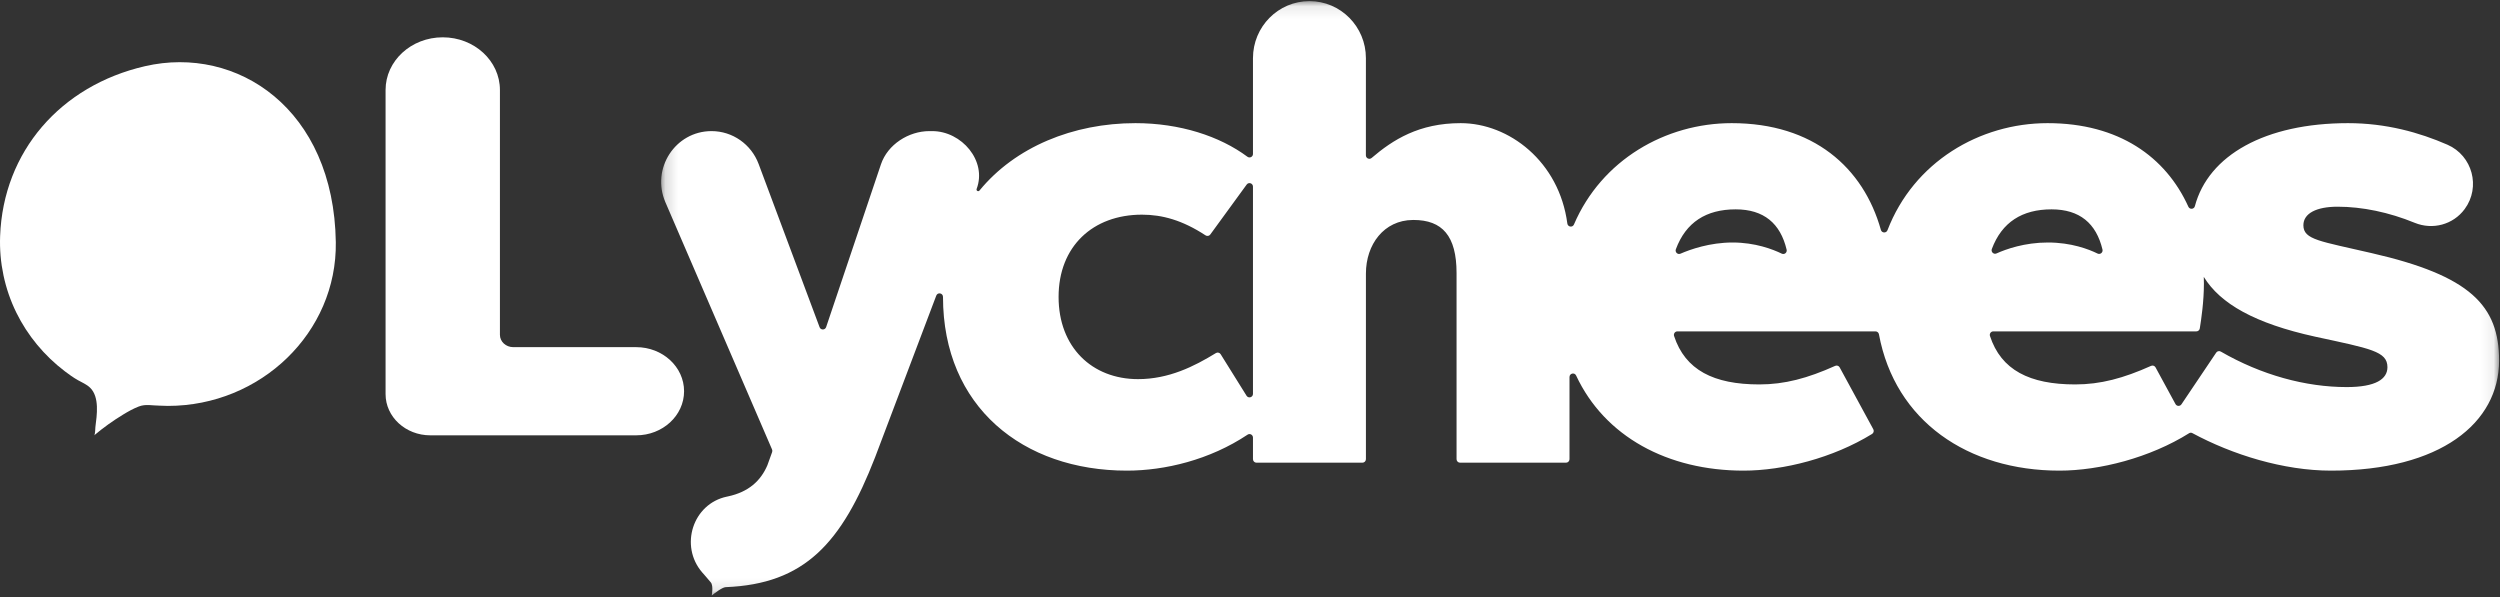 <?xml version="1.0" encoding="UTF-8"?>
<svg width="201px" height="48px" viewBox="0 0 201 48" version="1.1" xmlns="http://www.w3.org/2000/svg" xmlns:xlink="http://www.w3.org/1999/xlink">
    <rect x="0" y="0" width="201" height="48" fill="#333333" stroke="none"/>
    <!-- Generator: Sketch 50.2 (55047) - http://www.bohemiancoding.com/sketch -->
    <title>logo_white</title>
    <desc>Created with Sketch.</desc>
    <defs>
        <polygon id="path-1" points="0.156 0.09 147.926 0.09 147.926 47.886 0.156 47.886"></polygon>
    </defs>
    <g id="Page-1" stroke="none" stroke-width="1" fill="none" fill-rule="evenodd">
        <g id="Lychees-Home" transform="translate(-123, -29)">
            <g id="Header-Full-Video" transform="translate(-12, -2)">
                <g id="logo_white" transform="translate(135, 31)">
                    <path d="M35.597,3 C33.058,3 31,4.896 31,7.234 L31,31.688 C31,33.517 32.61,35 34.596,35 L51.152,35 C53.277,35 55,33.413 55,31.455 C55,29.498 53.277,27.911 51.152,27.911 L41.268,27.911 C40.675,27.911 40.194,27.468 40.194,26.922 L40.194,7.234 C40.194,4.896 38.136,3 35.597,3" id="Fill-1" fill="#FFFFFF"></path>
                    <g id="Group-5" transform="translate(53, 0)">
                        <mask id="mask-2" fill="white">
                            <use xlink:href="#path-1"></use>
                        </mask>
                        <g id="Clip-4"></g>
                        <path d="M135.677,31.121 C132.373,31.121 128.818,30.153 125.552,28.267 C125.425,28.194 125.265,28.23 125.183,28.351 L122.386,32.51 C122.269,32.684 122.01,32.672 121.909,32.487 L120.305,29.536 C120.235,29.408 120.078,29.356 119.945,29.416 C117.728,30.411 115.885,30.908 113.845,30.908 C110.172,30.908 107.889,29.748 106.994,27.016 C106.934,26.833 107.068,26.643 107.26,26.643 L123.587,26.643 C123.725,26.643 123.841,26.543 123.863,26.406 C123.984,25.661 124.194,24.232 124.194,22.804 C124.194,22.622 124.19,22.442 124.184,22.261 C125.511,24.424 128.299,26.006 133.143,27.069 C137.578,28.029 138.95,28.242 138.95,29.522 C138.95,30.482 138,31.121 135.677,31.121 Z M111.945,16.832 C114.207,16.832 115.539,17.96 116.04,20.065 C116.096,20.298 115.858,20.491 115.644,20.386 C114.936,20.038 113.531,19.497 111.649,19.497 C109.782,19.497 108.29,20.03 107.515,20.378 C107.29,20.479 107.056,20.252 107.143,20.019 C107.951,17.863 109.583,16.832 111.945,16.832 Z M86.547,16.832 C88.813,16.832 90.145,17.963 90.645,20.073 C90.7,20.305 90.466,20.497 90.253,20.393 C89.541,20.046 88.126,19.497 86.301,19.497 C84.47,19.497 82.908,20.05 82.108,20.397 C81.883,20.495 81.652,20.271 81.739,20.039 C82.544,17.869 84.179,16.832 86.547,16.832 Z M45.14,28.478 C45.059,28.347 44.889,28.307 44.759,28.387 C43.015,29.457 40.974,30.482 38.499,30.482 C34.803,30.482 32.11,27.922 32.11,23.87 C32.11,19.818 34.856,17.259 38.816,17.259 C40.441,17.259 42.066,17.703 43.926,18.923 C44.051,19.005 44.218,18.977 44.306,18.856 L47.234,14.837 C47.394,14.618 47.739,14.732 47.739,15.005 L47.739,31.667 C47.739,31.95 47.372,32.057 47.222,31.817 L45.14,28.478 Z M137.683,20.351 C133.565,19.391 132.192,19.285 132.192,18.112 C132.192,17.152 133.248,16.619 134.938,16.619 C136.921,16.619 139.069,17.064 141.143,17.914 C142.583,18.503 144.232,18.067 145.16,16.81 L145.161,16.808 C146.467,15.038 145.783,12.512 143.777,11.636 C141.518,10.65 138.841,9.901 135.782,9.901 C129.131,9.901 124.554,12.477 123.467,16.58 C123.4,16.833 123.053,16.86 122.945,16.621 C121.133,12.613 117.351,9.901 111.628,9.901 C106.149,9.901 100.861,13.035 98.754,18.509 C98.657,18.761 98.298,18.745 98.224,18.485 C96.816,13.475 92.802,9.901 86.231,9.901 C80.907,9.901 75.766,12.861 73.545,18.05 C73.433,18.312 73.051,18.254 73.014,17.971 C72.354,12.985 68.324,9.901 64.44,9.901 C61.081,9.901 58.986,11.241 57.277,12.701 C57.095,12.856 56.817,12.728 56.817,12.486 L56.819,4.676 C56.82,2.144 54.787,0.09 52.279,0.09 C49.771,0.09 47.739,2.143 47.739,4.675 L47.739,12.377 C47.739,12.608 47.479,12.74 47.294,12.603 C45.058,10.941 41.852,9.901 38.288,9.901 C33.286,9.901 28.62,11.814 25.748,15.322 C25.652,15.439 25.469,15.33 25.522,15.188 C26.371,12.946 24.325,10.541 21.948,10.541 L21.725,10.541 C20.054,10.541 18.366,11.615 17.828,13.213 L13.421,26.298 C13.337,26.549 12.988,26.555 12.895,26.307 L7.994,13.185 C7.399,11.594 5.891,10.541 4.207,10.541 C1.292,10.541 -0.667,13.56 0.497,16.259 L9.073,36.136 C9.102,36.203 9.104,36.278 9.08,36.346 L8.699,37.402 C8.697,37.409 8.694,37.416 8.691,37.423 C8.164,38.645 7.202,39.555 5.523,39.912 C5.518,39.913 5.513,39.914 5.507,39.916 C5.487,39.919 5.467,39.924 5.447,39.928 C2.7,40.499 1.614,43.887 3.457,46.023 C3.457,46.023 3.937,46.563 4.151,46.828 C4.38,47.112 4.216,47.893 4.224,47.886 C4.478,47.665 5.077,47.218 5.345,47.207 C11.692,46.954 14.669,43.68 17.355,36.773 L22.275,23.769 C22.386,23.476 22.817,23.556 22.817,23.87 C22.817,32.721 29.259,37.839 37.601,37.839 C40.649,37.839 44.26,36.979 47.308,34.945 C47.493,34.822 47.739,34.959 47.739,35.182 L47.739,36.917 C47.739,37.073 47.864,37.2 48.018,37.2 L56.541,37.2 C56.695,37.2 56.82,37.073 56.82,36.917 L56.82,21.996 C56.82,19.652 58.268,17.706 60.588,17.686 C60.605,17.685 60.622,17.685 60.639,17.685 C62.962,17.685 64.107,18.965 64.107,21.951 L64.107,36.917 C64.107,37.073 64.232,37.2 64.386,37.2 L72.909,37.2 C73.063,37.2 73.188,37.073 73.188,36.917 L73.188,30.313 C73.188,30.013 73.592,29.919 73.719,30.19 C76.015,35.108 81.09,37.839 87.181,37.839 C90.377,37.839 94.379,36.823 97.515,34.889 C97.642,34.81 97.684,34.643 97.613,34.511 L94.908,29.536 C94.838,29.407 94.681,29.356 94.548,29.416 C92.331,30.411 90.488,30.908 88.448,30.908 C84.775,30.908 82.492,29.748 81.596,27.016 C81.536,26.833 81.671,26.643 81.862,26.643 L97.793,26.643 C97.927,26.643 98.041,26.741 98.066,26.874 C99.363,33.867 105.231,37.839 112.578,37.839 C115.807,37.839 119.858,36.802 123.008,34.829 C123.086,34.78 123.182,34.777 123.263,34.821 C126.484,36.558 130.594,37.839 134.41,37.839 C143.227,37.839 147.926,34 147.926,28.989 C147.926,24.563 145.603,22.164 137.683,20.351 Z" id="Fill-3" fill="#FFFFFF" mask="url(#mask-2)"></path>
                    </g>
                    <path d="M11.652,5.323 C4.865,6.89 0.259,12.187 0.009,18.985 C-0.069,21.1 0.375,23.221 1.311,25.13 C2.216,26.975 3.567,28.604 5.223,29.859 C5.549,30.106 5.895,30.356 6.253,30.559 C6.59,30.75 6.961,30.898 7.242,31.17 C8.016,31.918 7.79,33.385 7.67,34.33 C7.656,34.436 7.659,34.928 7.574,35 C8.3,34.387 9.084,33.826 9.898,33.332 C10.299,33.088 10.714,32.854 11.155,32.684 C11.721,32.467 12.215,32.61 12.803,32.613 C13.034,32.614 13.267,32.635 13.499,32.635 C20.955,32.635 27.106,26.74 26.999,19.469 C26.841,8.757 19.067,3.611 11.652,5.323" id="Fill-6" fill="#FFFFFF"></path>
                </g>
            </g>
        </g>
    </g>
</svg>